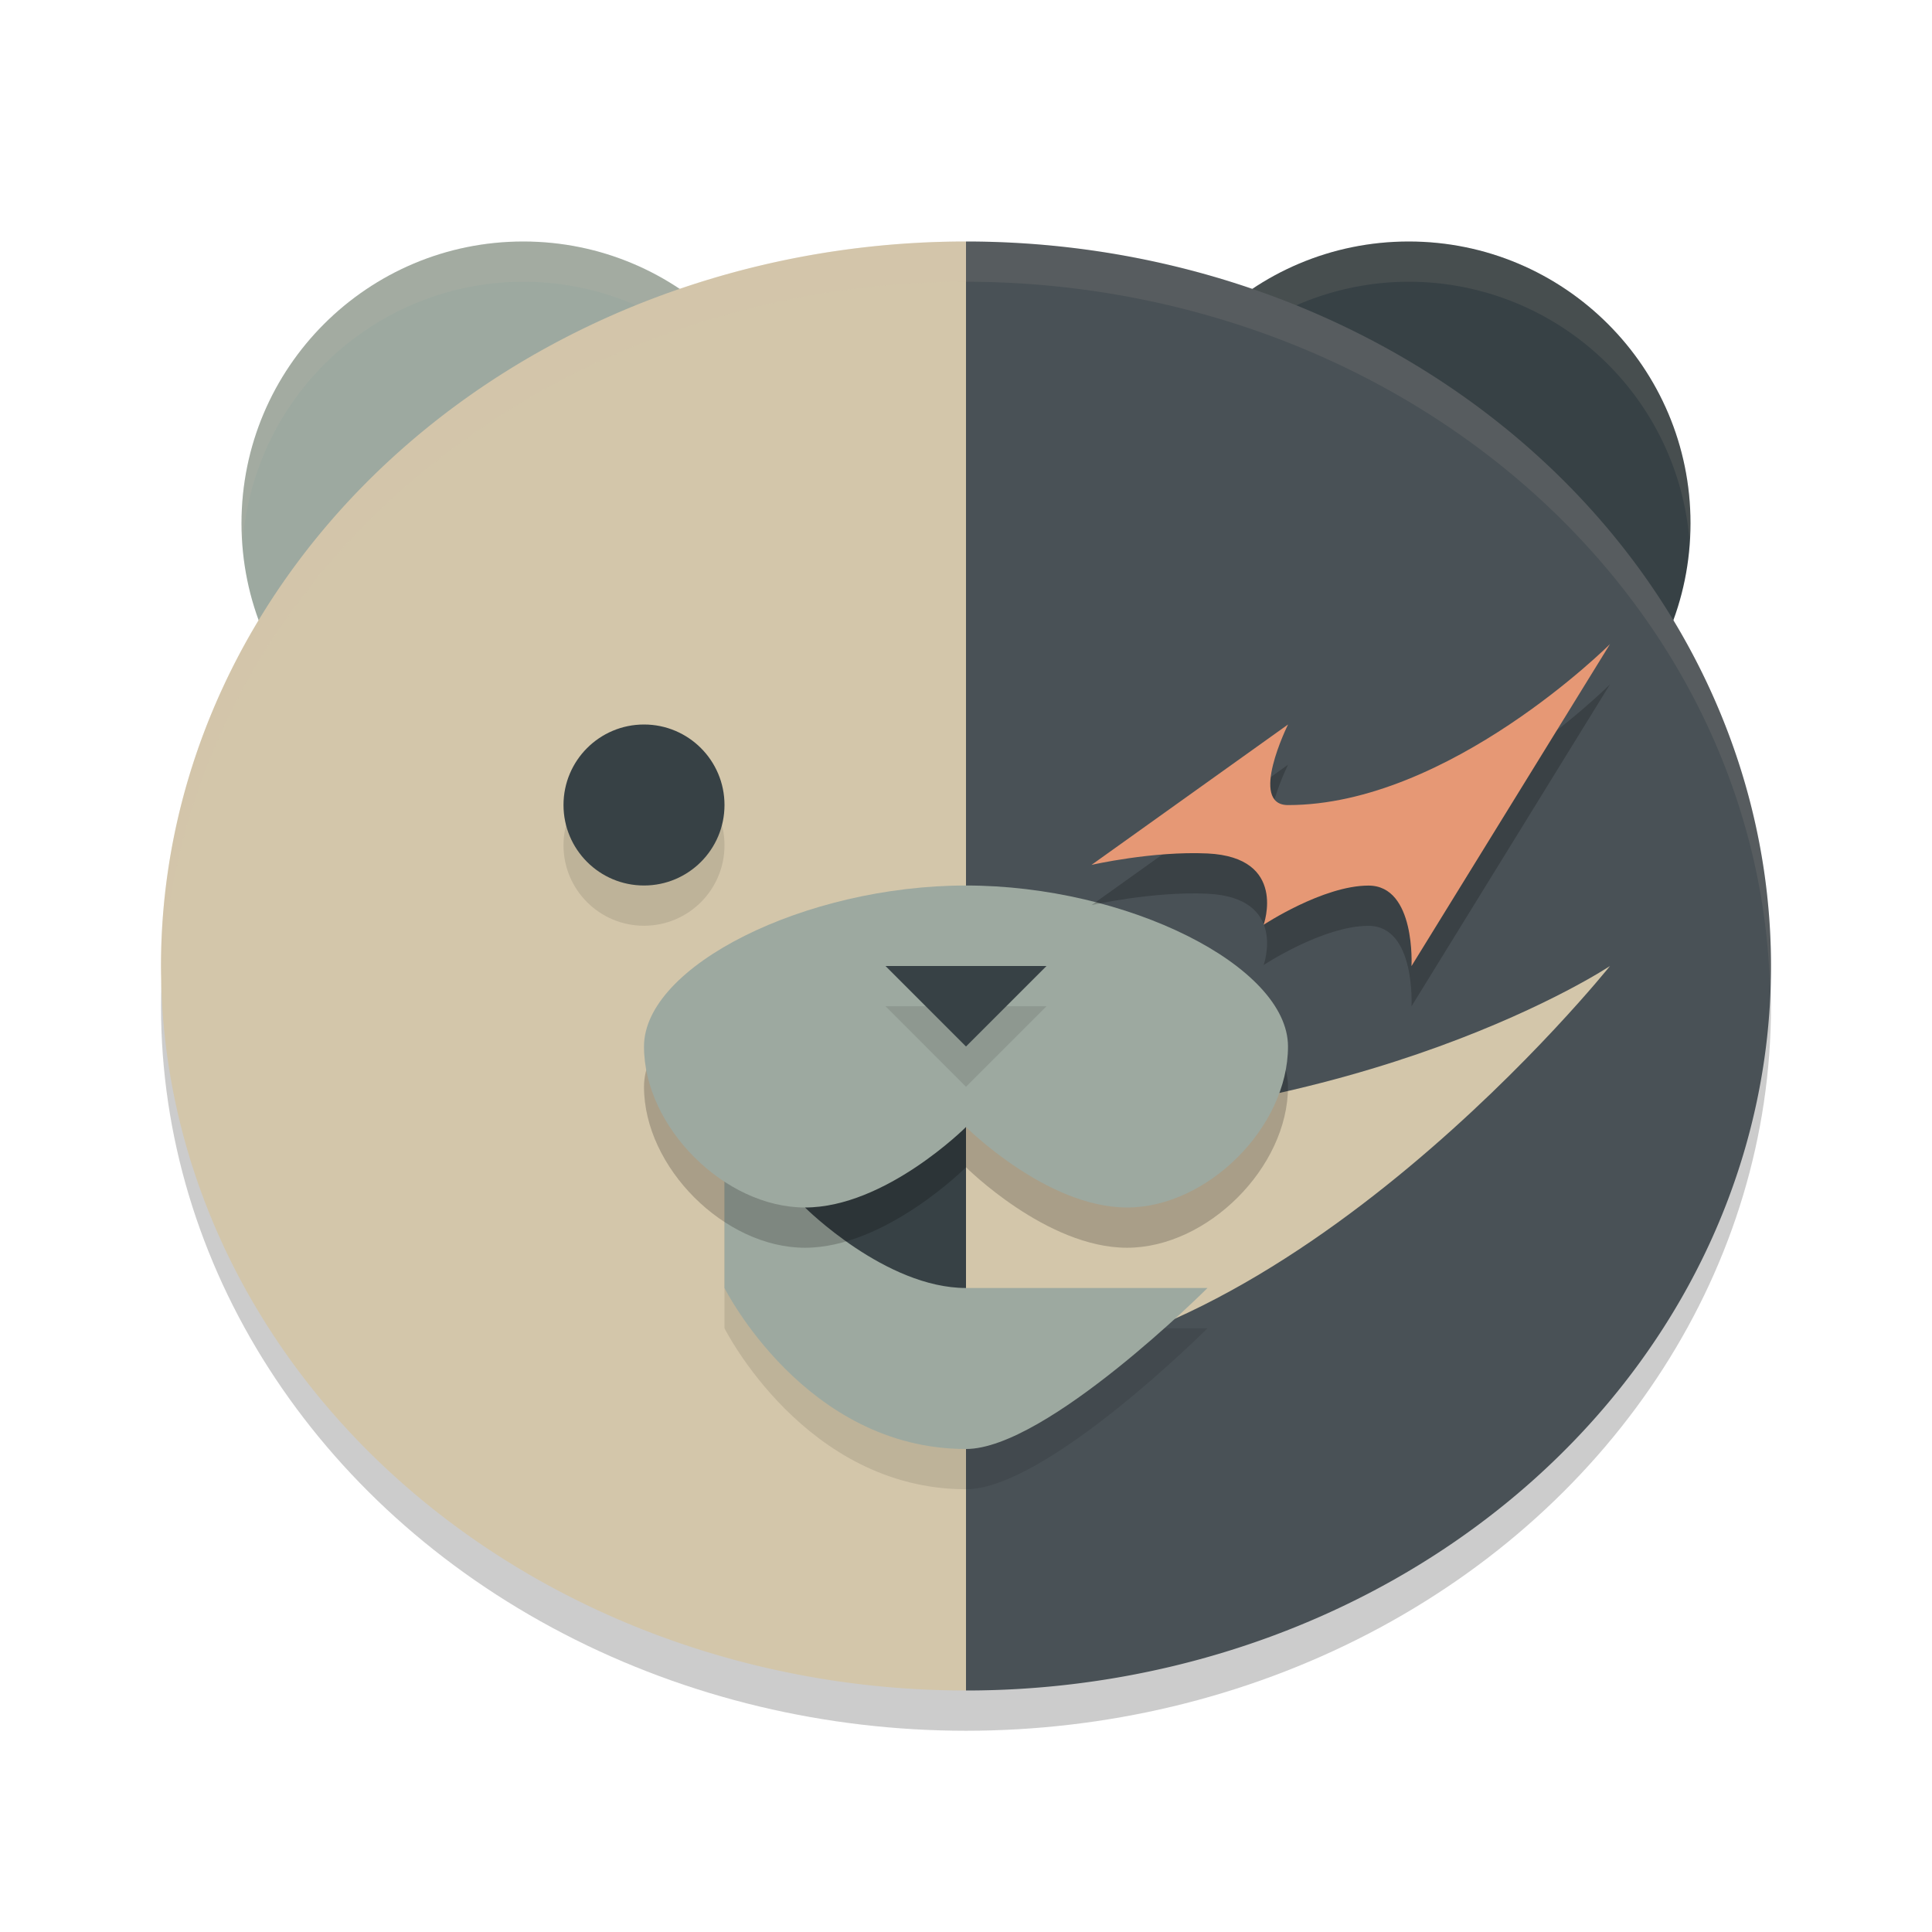 <svg width="48" height="48" version="1.1" xmlns="http://www.w3.org/2000/svg">
 <g transform="matrix(2,0,0,2,2,2)">
  <circle cx="5.5" cy="5.5" r="3.5" style="fill:#9da9a0"/>
  <path d="M 5.5,2 A 3.5,3.5 0 0 0 2,5.5 3.5,3.5 0 0 0 2.012,5.775 3.5,3.5 0 0 1 5.5,2.5 3.5,3.5 0 0 1 8.988,5.725 3.5,3.5 0 0 0 9,5.5 3.5,3.5 0 0 0 5.5,2 Z" style="fill:#d3c6aa;opacity:.1"/>
  <ellipse cx="11" cy="11.5" rx="10" ry="9" style="opacity:.2"/>
  <path d="m11 2a10 9 0 0 0-10 9 10 9 0 0 0 10 9z" style="fill:#d3c6aa"/>
  <circle cx="16.5" cy="5.5" r="3.5" style="fill:#374145"/>
  <path d="M 11,2 A 10,9 0 0 0 1,11 10,9 0 0 0 1.012,11.207 10,9 0 0 1 11,2.5 Z" style="fill:#d3c6aa;opacity:.2"/>
  <circle cx="7" cy="9.5" r="1" style="opacity:.1"/>
  <circle cx="7" cy="9" r="1" style="fill:#374145"/>
  <path d="M 16.5,2 A 3.5,3.5 0 0 0 13,5.5 3.5,3.5 0 0 0 13.012,5.775 3.5,3.5 0 0 1 16.5,2.5 3.5,3.5 0 0 1 19.988,5.725 3.5,3.5 0 0 0 20,5.5 3.5,3.5 0 0 0 16.5,2 Z" style="fill:#d3c6aa;opacity:.1"/>
  <path d="m11 2v18a10 9 0 0 0 10-9 10 9 0 0 0-10-9z" style="fill:#495156"/>
  <path d="M 11,2 V 2.5 A 10,9 0 0 1 20.988,11.293 10,9 0 0 0 21,11 10,9 0 0 0 11,2 Z" style="fill:#d3c6aa;opacity:.1"/>
  <path d="m11 13v3c4 0 8-5 8-5s-3 2-8 2z" style="fill:#d3c6aa"/>
  <rect x="9" y="12" width="2" height="4" style="fill:#374145"/>
  <path d="m9 14.5-1-2v3s1 2 3 2c1 0 3-2 3-2h-3c-1 0-2-1-2-1z" style="opacity:.1"/>
  <path d="m9 14-1-2v3s1 2 3 2c1 0 3-2 3-2h-3c-1 0-2-1-2-1z" style="fill:#9da9a0"/>
  <path d="m9 14.5c1 0 2-1 2-1s1 1 2 1 2-1 2-2-2-2-4-2-4 1-4 2 1 2 2 2z" style="opacity:.2"/>
  <path d="m9 14c1 0 2-1 2-1s1 1 2 1 2-1 2-2-2-2-4-2-4 1-4 2 1 2 2 2z" style="fill:#9da9a0"/>
  <path d="m15 8.5-2.441 1.744s0.762-0.174 1.441-0.142c1 0.048 0.697 0.886 0.697 0.886s0.738-0.487 1.303-0.487c0.588 0 0.534 1 0.534 1l2.466-4s-2 2-4 2c-0.496 0 0-1 0-1z" style="opacity:.2"/>
  <path d="m15 8-2.441 1.744s0.762-0.174 1.441-0.142c1 0.048 0.697 0.886 0.697 0.886s0.738-0.487 1.303-0.487c0.588 0 0.534 1 0.534 1l2.466-4s-2 2-4 2c-0.496 0 0-1 0-1z" style="fill:#e69875"/>
  <path d="m11 12.5 1-1h-2z" style="opacity:.1"/>
  <path d="m11 12 1-1h-2z" style="fill:#374145"/>
 </g>
</svg>
